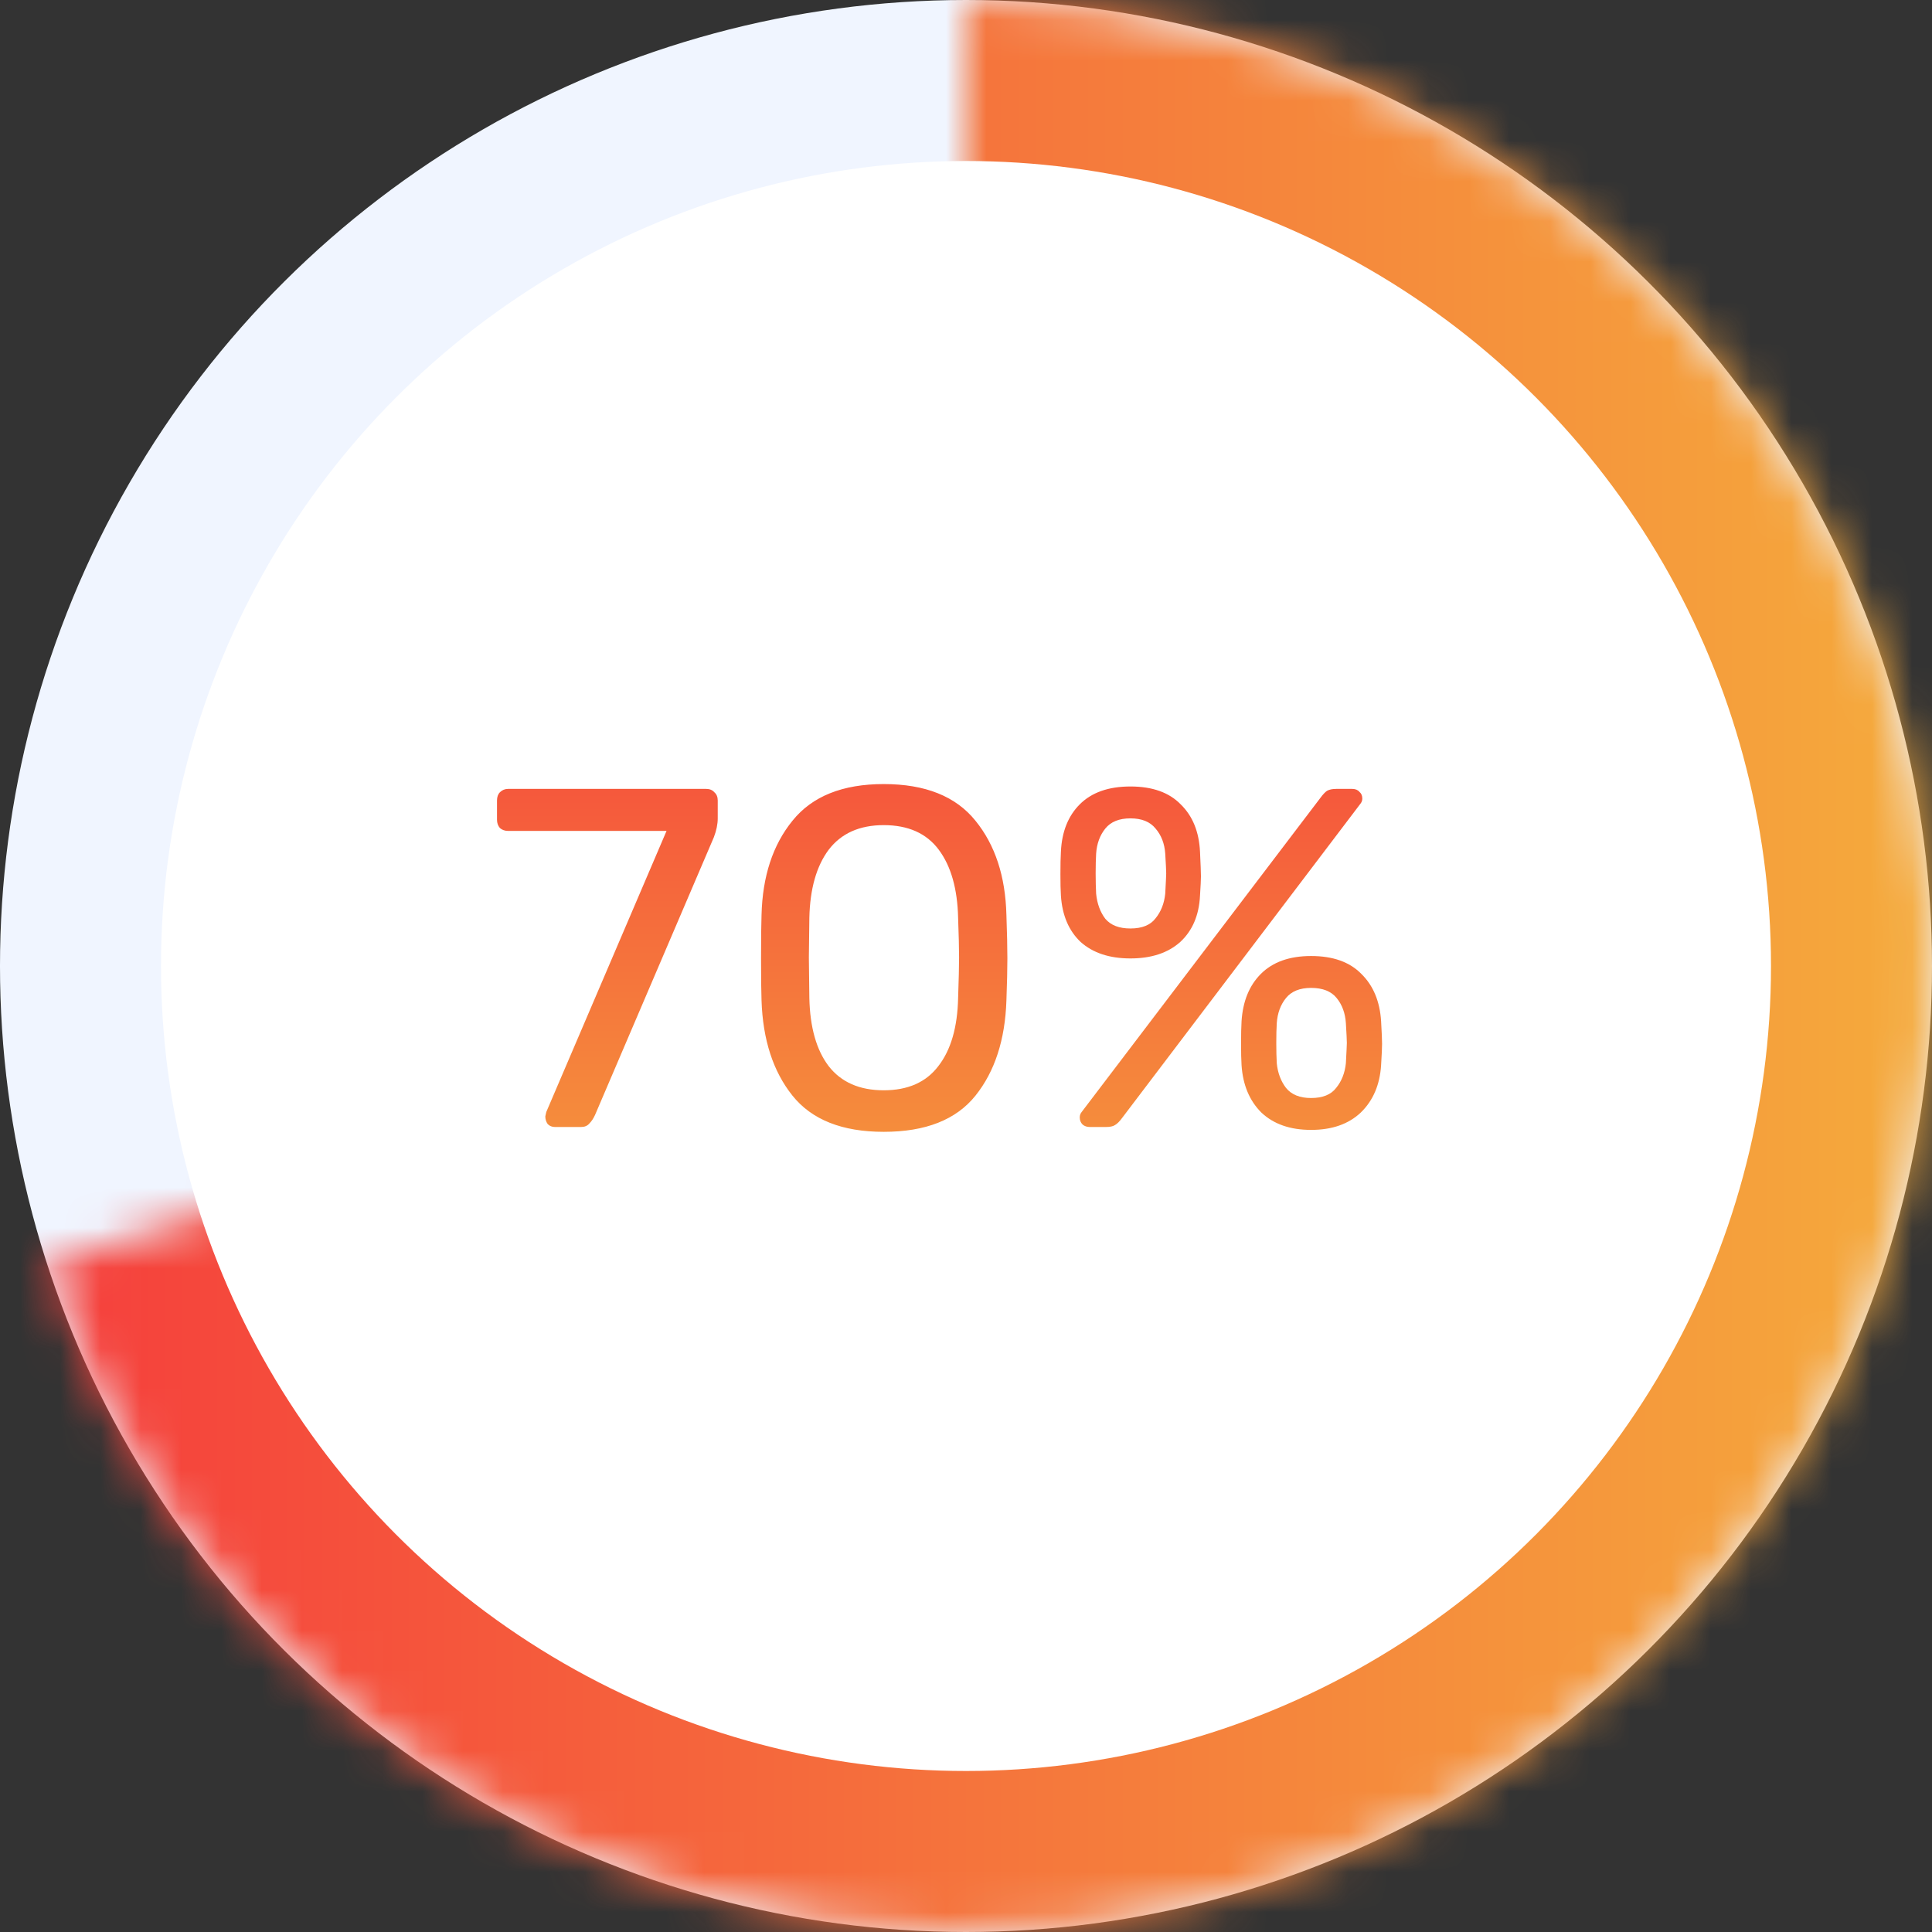 <svg width="48" height="48" viewBox="0 0 48 48" fill="none" xmlns="http://www.w3.org/2000/svg">
<rect x="0" y="0" width="48" height="48" fill="#333333" stroke="none"/>
<circle cx="24" cy="24" r="24" transform="rotate(-90 24 24)" fill="#F0F5FF"/>
<mask id="path-2-inside-1_124_4358" fill="white">
<path d="M24 0C28.426 0 32.766 1.224 36.54 3.537C40.314 5.849 43.375 9.161 45.384 13.104C47.394 17.048 48.273 21.471 47.926 25.883C47.579 30.296 46.018 34.526 43.416 38.107C40.815 41.688 37.274 44.479 33.184 46.173C29.095 47.867 24.617 48.397 20.246 47.705C15.874 47.012 11.779 45.124 8.413 42.25C5.048 39.375 2.542 35.626 1.175 31.416L24 24V0Z"/>
</mask>
<path d="M24 0C28.426 0 32.766 1.224 36.54 3.537C40.314 5.849 43.375 9.161 45.384 13.104C47.394 17.048 48.273 21.471 47.926 25.883C47.579 30.296 46.018 34.526 43.416 38.107C40.815 41.688 37.274 44.479 33.184 46.173C29.095 47.867 24.617 48.397 20.246 47.705C15.874 47.012 11.779 45.124 8.413 42.25C5.048 39.375 2.542 35.626 1.175 31.416L24 24V0Z" stroke="url(#paint0_linear_124_4358)" stroke-width="10" mask="url(#path-2-inside-1_124_4358)"/>
<circle cx="24" cy="24" r="20" fill="white"/>
<path d="M13.788 28C13.716 28 13.656 27.976 13.608 27.928C13.568 27.872 13.548 27.808 13.548 27.736L13.572 27.628L16.56 20.644H12.624C12.544 20.644 12.476 20.62 12.42 20.572C12.372 20.516 12.348 20.448 12.348 20.368V19.888C12.348 19.8 12.372 19.732 12.42 19.684C12.476 19.628 12.544 19.6 12.624 19.6H17.544C17.632 19.6 17.7 19.628 17.748 19.684C17.804 19.732 17.832 19.8 17.832 19.888V20.332C17.832 20.476 17.8 20.632 17.736 20.8L14.784 27.7C14.744 27.788 14.696 27.86 14.64 27.916C14.592 27.972 14.524 28 14.436 28H13.788ZM21.956 28.12C20.924 28.12 20.168 27.82 19.688 27.22C19.208 26.62 18.952 25.832 18.92 24.856C18.912 24.64 18.908 24.292 18.908 23.812C18.908 23.316 18.912 22.956 18.92 22.732C18.944 21.772 19.2 20.992 19.688 20.392C20.176 19.784 20.932 19.48 21.956 19.48C22.988 19.48 23.748 19.784 24.236 20.392C24.724 20.992 24.98 21.772 25.004 22.732C25.02 23.18 25.028 23.54 25.028 23.812C25.028 24.076 25.02 24.424 25.004 24.856C24.972 25.832 24.716 26.62 24.236 27.22C23.756 27.82 22.996 28.12 21.956 28.12ZM21.956 27.088C22.556 27.088 23.008 26.888 23.312 26.488C23.624 26.088 23.788 25.524 23.804 24.796C23.82 24.332 23.828 23.996 23.828 23.788C23.828 23.564 23.82 23.236 23.804 22.804C23.788 22.084 23.628 21.52 23.324 21.112C23.02 20.704 22.564 20.5 21.956 20.5C21.356 20.5 20.9 20.704 20.588 21.112C20.284 21.52 20.124 22.084 20.108 22.804L20.096 23.788L20.108 24.796C20.124 25.524 20.284 26.088 20.588 26.488C20.9 26.888 21.356 27.088 21.956 27.088ZM28.085 23.812C27.566 23.812 27.154 23.676 26.849 23.404C26.553 23.124 26.39 22.74 26.358 22.252C26.349 22.116 26.346 21.94 26.346 21.724C26.346 21.492 26.349 21.304 26.358 21.16C26.381 20.664 26.538 20.272 26.826 19.984C27.122 19.688 27.541 19.54 28.085 19.54C28.63 19.54 29.046 19.688 29.334 19.984C29.63 20.272 29.79 20.664 29.814 21.16C29.829 21.48 29.837 21.684 29.837 21.772C29.837 21.852 29.829 22.012 29.814 22.252C29.79 22.74 29.625 23.124 29.322 23.404C29.017 23.676 28.605 23.812 28.085 23.812ZM27.078 28C27.006 28 26.945 27.98 26.898 27.94C26.849 27.892 26.826 27.832 26.826 27.76C26.826 27.712 26.841 27.668 26.873 27.628L32.801 19.828C32.865 19.74 32.922 19.68 32.969 19.648C33.026 19.616 33.102 19.6 33.197 19.6H33.593C33.673 19.6 33.733 19.624 33.773 19.672C33.822 19.712 33.846 19.768 33.846 19.84C33.846 19.888 33.83 19.932 33.797 19.972L27.881 27.772C27.817 27.86 27.758 27.92 27.701 27.952C27.654 27.984 27.578 28 27.474 28H27.078ZM28.085 23.068C28.373 23.068 28.581 22.984 28.709 22.816C28.846 22.648 28.925 22.444 28.95 22.204C28.965 21.916 28.974 21.748 28.974 21.7C28.974 21.628 28.965 21.464 28.95 21.208C28.933 20.96 28.854 20.752 28.709 20.584C28.573 20.416 28.366 20.332 28.085 20.332C27.805 20.332 27.598 20.416 27.462 20.584C27.326 20.752 27.25 20.96 27.233 21.208C27.226 21.336 27.221 21.5 27.221 21.7C27.221 21.892 27.226 22.06 27.233 22.204C27.258 22.452 27.334 22.66 27.462 22.828C27.598 22.988 27.805 23.068 28.085 23.068ZM32.574 28.072C32.053 28.072 31.642 27.928 31.337 27.64C31.041 27.344 30.878 26.952 30.846 26.464C30.837 26.328 30.834 26.152 30.834 25.936C30.834 25.704 30.837 25.516 30.846 25.372C30.878 24.876 31.038 24.484 31.326 24.196C31.622 23.9 32.038 23.752 32.574 23.752C33.117 23.752 33.533 23.9 33.822 24.196C34.117 24.484 34.282 24.876 34.313 25.372C34.33 25.66 34.337 25.848 34.337 25.936C34.337 26.016 34.33 26.192 34.313 26.464C34.282 26.952 34.114 27.344 33.809 27.64C33.505 27.928 33.093 28.072 32.574 28.072ZM32.574 27.28C32.861 27.28 33.069 27.196 33.197 27.028C33.334 26.86 33.413 26.656 33.438 26.416C33.453 26.128 33.462 25.96 33.462 25.912C33.462 25.84 33.453 25.676 33.438 25.42C33.422 25.172 33.346 24.964 33.209 24.796C33.074 24.628 32.861 24.544 32.574 24.544C32.294 24.544 32.086 24.628 31.95 24.796C31.814 24.964 31.738 25.172 31.721 25.42C31.713 25.548 31.709 25.712 31.709 25.912C31.709 26.104 31.713 26.272 31.721 26.416C31.745 26.656 31.822 26.86 31.95 27.028C32.086 27.196 32.294 27.28 32.574 27.28Z" fill="url(#paint1_linear_124_4358)"/>
<defs>
<linearGradient id="paint0_linear_124_4358" x1="0" y1="24" x2="48" y2="24" gradientUnits="userSpaceOnUse">
<stop stop-color="#F53C3C"/>
<stop offset="1" stop-color="#F5AB3C"/>
</linearGradient>
<linearGradient id="paint1_linear_124_4358" x1="23.5" y1="15" x2="23.5" y2="33" gradientUnits="userSpaceOnUse">
<stop stop-color="#F53C3C"/>
<stop offset="1" stop-color="#F5AB3C"/>
</linearGradient>
</defs>
</svg>

